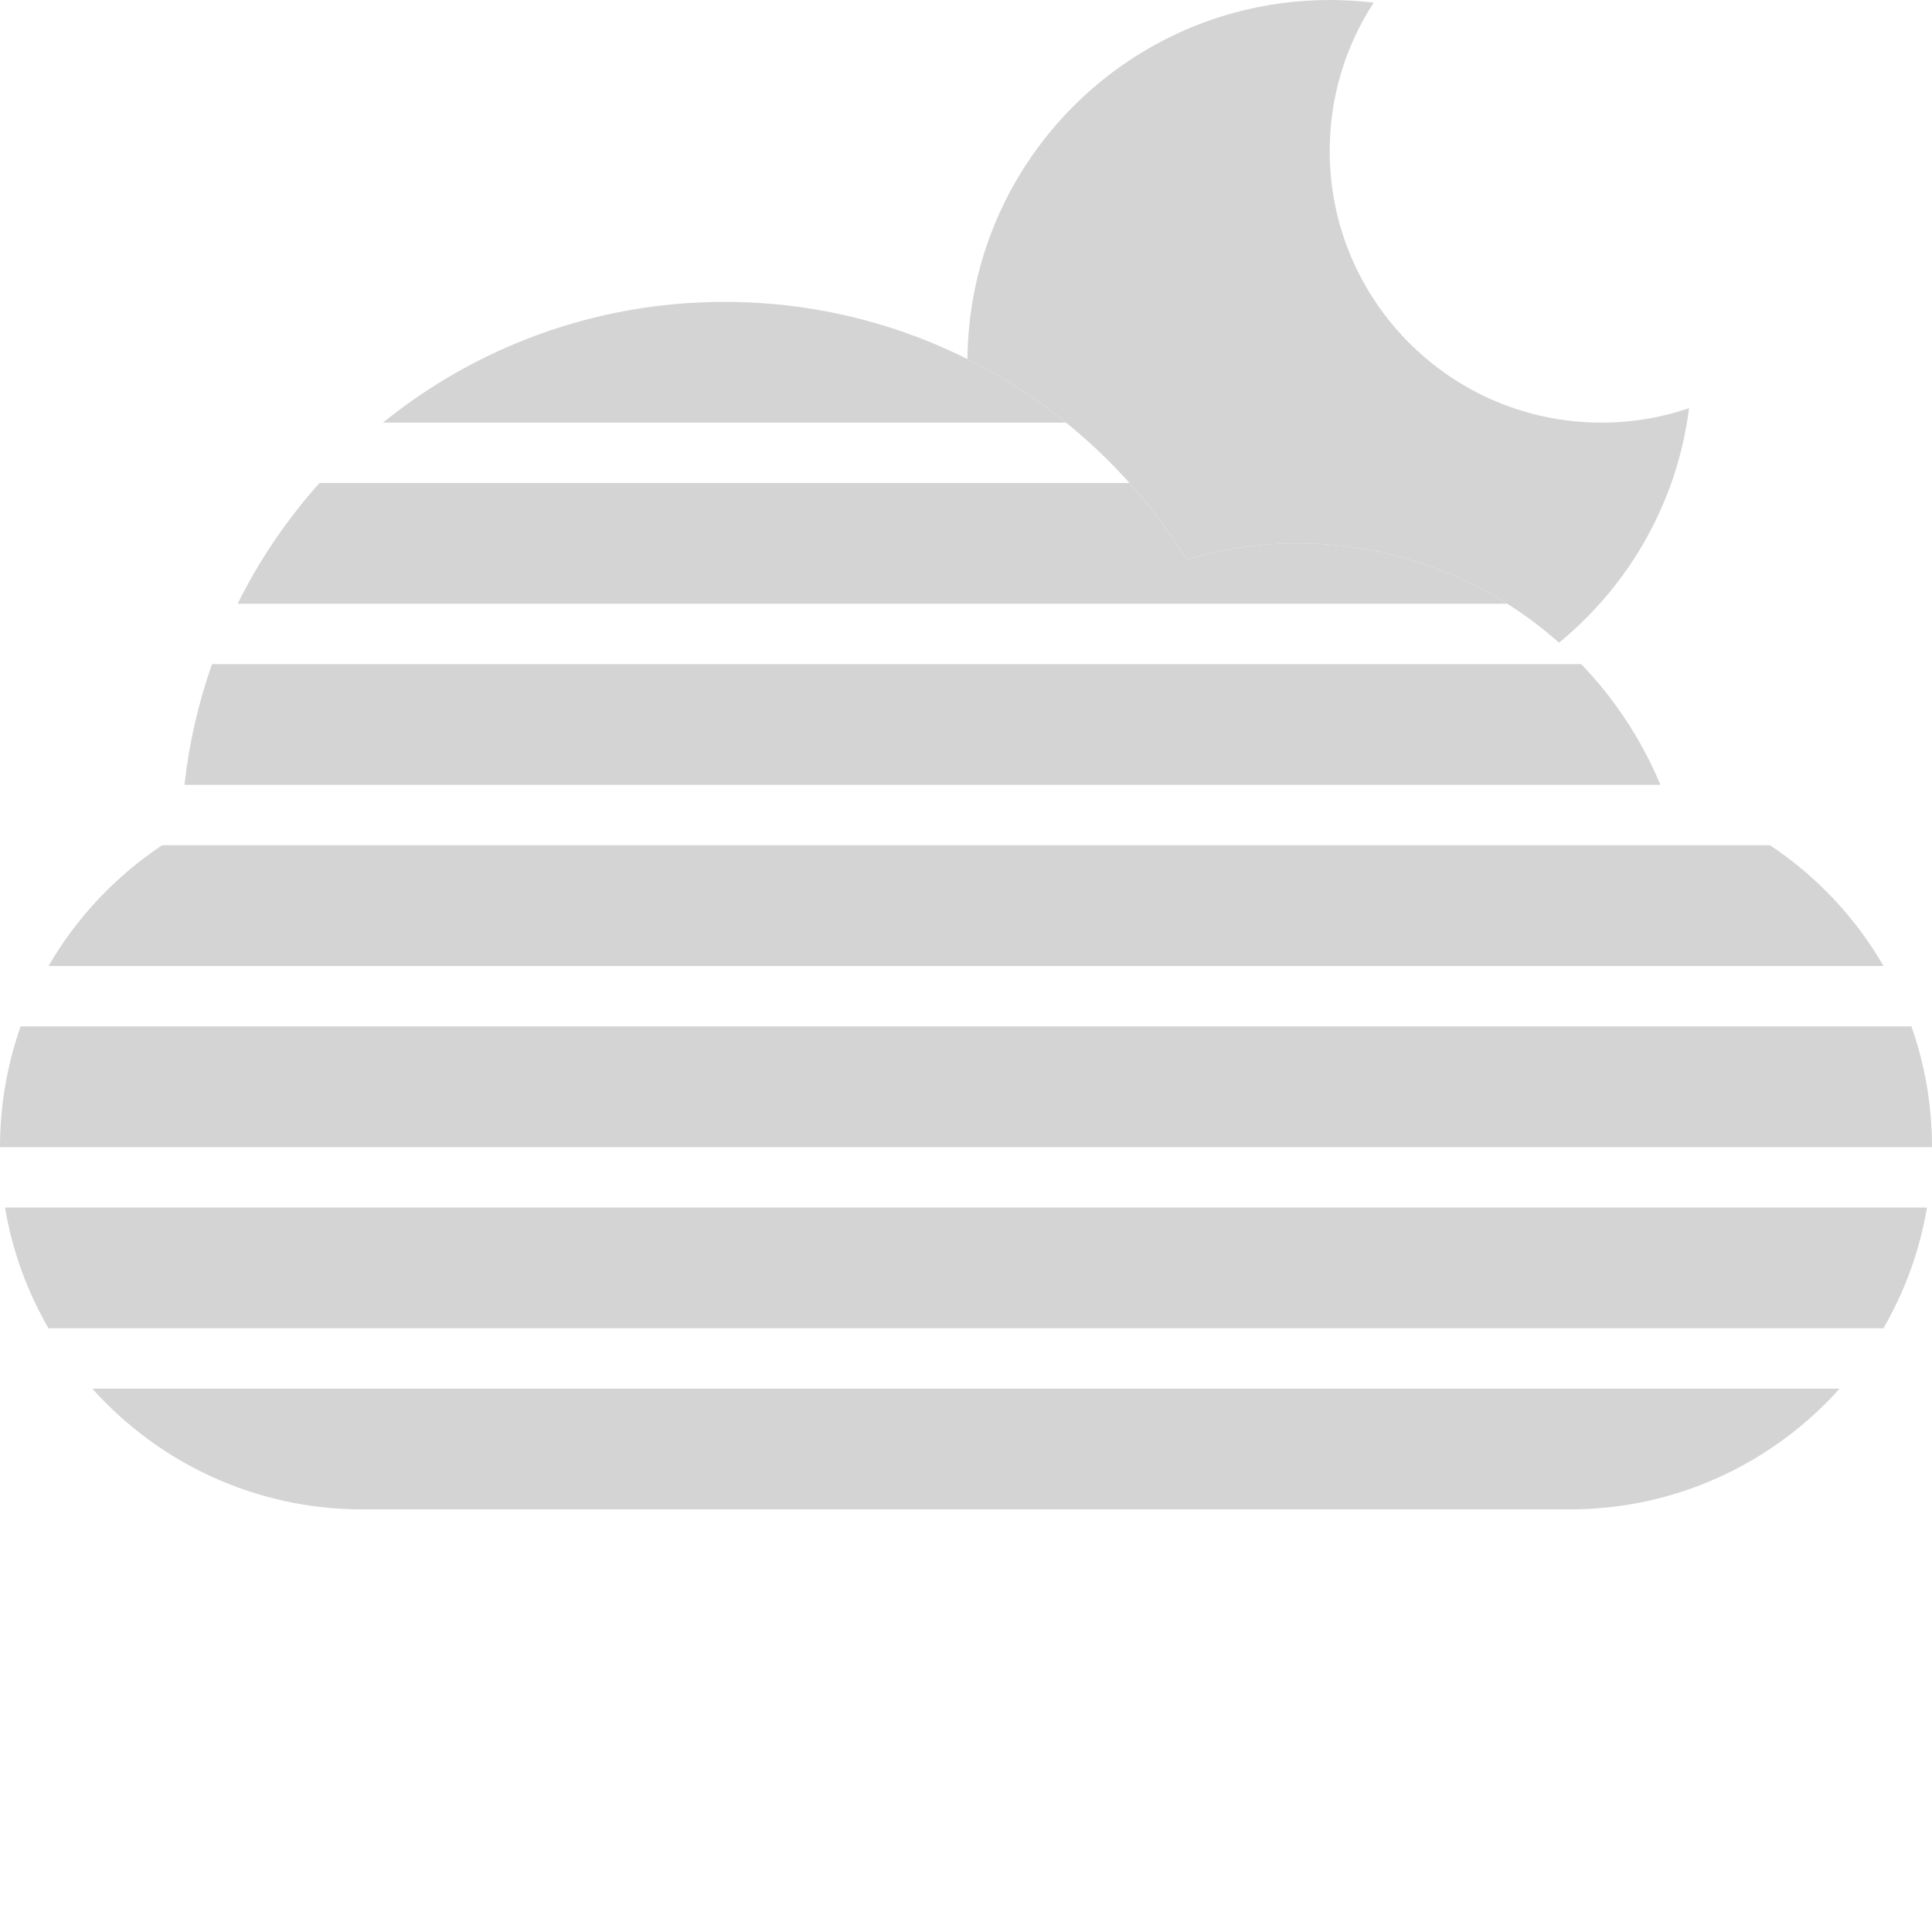 <?xml version="1.0" encoding="UTF-8" standalone="no"?>
<svg width="32px" height="32px" viewBox="0 0 32 32" version="1.1" xmlns="http://www.w3.org/2000/svg" xmlns:xlink="http://www.w3.org/1999/xlink" xmlns:sketch="http://www.bohemiancoding.com/sketch/ns">
    <title>26 Cloud Fog Moon</title>
    <description>Created with Sketch (http://www.bohemiancoding.com/sketch)</description>
    <defs></defs>
    <g id="Icons new Arranged Names" stroke="none" stroke-width="1" fill="none" fill-rule="evenodd">
        <g id="26 Cloud Fog Moon" fill="#D4D4D4">
            <path d="M12,5 C14.143,5 16.112,5.749 17.657,7 L6.343,7 C7.888,5.749 9.857,5 12,5 Z M0.342,17 L31.659,17 C31.88,17.626 32,18.299 32,19 L0,19 C0,18.299 0.121,17.626 0.342,17 Z M31.196,22 L0.803,22 C0.451,21.393 0.203,20.718 0.083,20 L31.917,20 C31.796,20.718 31.548,21.392 31.196,22 Z M26,25 L6,25 C4.223,25 2.627,24.227 1.528,23 L30.47,23 C29.371,24.227 27.776,25 26,25 Z M2.685,14 L29.317,14 C30.088,14.512 30.733,15.197 31.197,16 L0.804,16 C1.269,15.198 1.915,14.512 2.685,14 Z M3.512,11 L26.19,11 C26.743,11.575 27.19,12.252 27.502,13 L3.055,13 C3.132,12.307 3.287,11.637 3.512,11 Z M5.292,8 L18.708,8 C19.059,8.392 19.377,8.816 19.655,9.265 C20.24,9.093 20.859,9 21.5,9 C22.774,9 23.963,9.367 24.966,10 L3.936,10 C4.297,9.272 4.755,8.6 5.292,8 Z M5.292,8" id="Rectangle 1 copy 6"></path>
            <path d="M27.976,6.761 C27.779,8.322 26.981,9.696 25.822,10.645 C24.673,9.622 23.159,9 21.5,9 C20.859,9 20.24,9.093 19.655,9.265 C18.779,7.85 17.52,6.697 16.024,5.948 C16.048,3.206 17.91,0.903 20.438,0.212 C20.943,0.074 21.475,0 22.024,0 C22.271,0 22.514,0.015 22.753,0.044 C22.292,0.75 22.024,1.594 22.024,2.5 C22.024,4.985 24.039,7 26.524,7 C27.032,7 27.521,6.916 27.976,6.761 Z M27.976,6.761" id="Oval 20 copy 5"></path>
        </g>
    </g>
</svg>